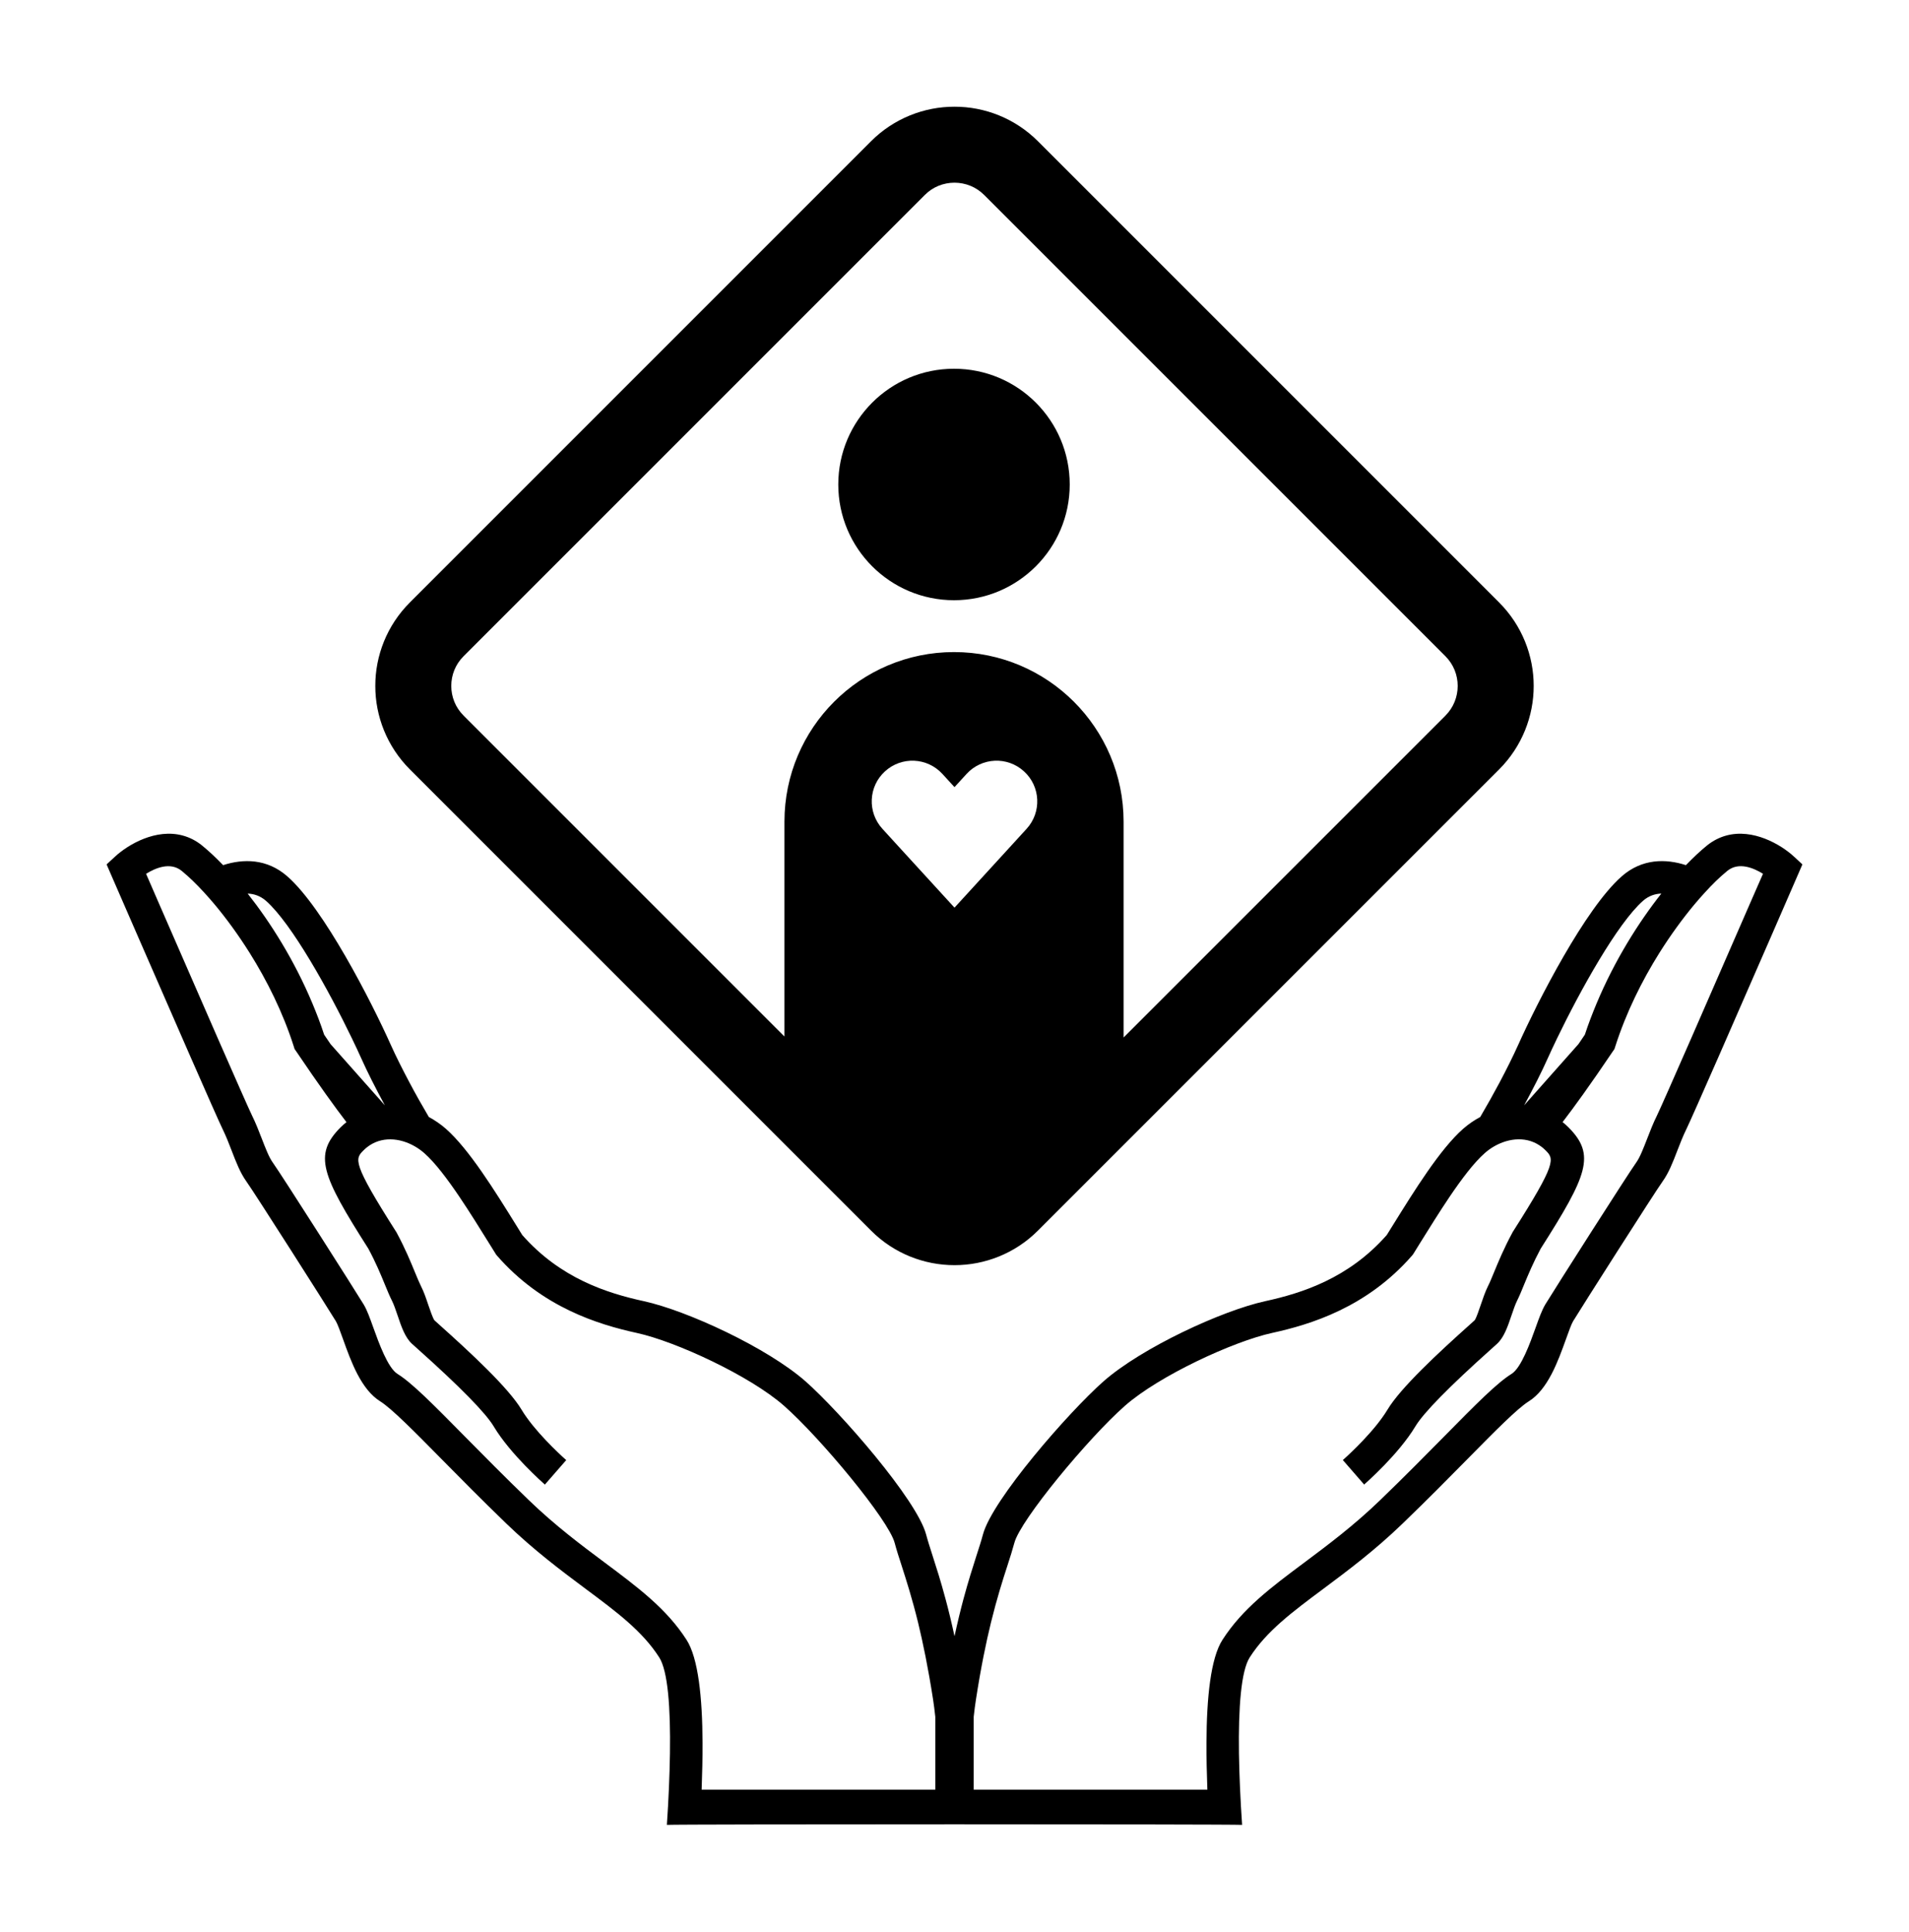 <?xml version="1.0" ?>
<svg xmlns="http://www.w3.org/2000/svg" xmlns:ev="http://www.w3.org/2001/xml-events" xmlns:xlink="http://www.w3.org/1999/xlink" baseProfile="full" enable-background="new 0 0 100 100" height="600px" version="1.1" viewBox="0 0 100 100" width="593px" x="0px" xml:space="preserve" y="0px">
	<defs/>
	<path d="M 45.627,63.868 C 46.827,65.073 48.421,65.682 50.0,65.68 L 50.008,65.68 C 51.581,65.68 53.172,65.073 54.372,63.868 L 78.528,39.714 C 79.732,38.509 80.342,36.917 80.34,35.34 C 80.342,33.762 79.731,32.169 78.528,30.967 L 54.374,6.812 C 53.171,5.606 51.576,4.996 50.0,5.0 C 48.424,4.996 46.828,5.606 45.625,6.812 L 21.471,30.967 C 20.268,32.167 19.656,33.762 19.66,35.34 C 19.656,36.917 20.27,38.512 21.474,39.714 L 45.627,63.868 M 53.777,42.824 L 52.888,43.797 L 50.0,46.953 L 47.112,43.797 L 46.224,42.824 C 45.429,41.957 45.488,40.609 46.356,39.816 C 47.226,39.02 48.571,39.081 49.366,39.948 L 50.0,40.641 L 50.633,39.948 C 51.427,39.081 52.773,39.02 53.642,39.816 C 54.512,40.609 54.571,41.957 53.777,42.824 M 24.286,33.781 L 48.442,9.625 C 48.876,9.19 49.428,8.982 50.0,8.979 C 50.57,8.983 51.123,9.191 51.559,9.627 L 75.713,33.78 C 76.147,34.217 76.357,34.769 76.359,35.34 C 76.357,35.909 76.147,36.463 75.712,36.901 L 58.858,53.754 L 58.858,42.45 C 58.858,37.544 54.879,33.566 49.976,33.566 C 45.068,33.566 41.092,37.544 41.092,42.45 L 41.092,53.703 L 24.288,36.898 C 23.85,36.46 23.641,35.909 23.639,35.339 C 23.641,34.77 23.85,34.217 24.286,33.781 M 49.975,30.85 C 53.323,30.85 56.036,28.135 56.036,24.788 C 56.036,21.438 53.323,18.725 49.975,18.725 C 46.627,18.725 43.912,21.439 43.912,24.788 C 43.912,28.135 46.627,30.85 49.975,30.85 M 93.974,44.279 C 93.289,43.646 91.827,42.79 90.42,43.179 C 90.079,43.273 89.739,43.439 89.415,43.7 C 89.407,43.707 89.394,43.717 89.385,43.725 C 89.067,43.984 88.707,44.322 88.315,44.727 C 87.267,44.387 86.015,44.374 84.945,45.319 C 83.043,46.993 80.562,51.837 79.517,54.166 C 79.254,54.749 78.92,55.419 78.553,56.112 C 78.233,56.713 77.888,57.327 77.54,57.919 C 77.229,58.086 76.929,58.289 76.647,58.535 C 75.434,59.605 74.106,61.749 72.93,63.641 L 72.643,64.102 C 70.641,66.376 68.191,67.149 66.276,67.567 C 64.0,68.065 59.805,70.008 57.807,71.765 C 55.987,73.371 51.978,77.962 51.491,79.785 C 51.402,80.12 51.283,80.489 51.143,80.919 C 50.954,81.513 50.721,82.236 50.469,83.172 C 50.318,83.736 50.161,84.38 50.001,85.118 C 49.842,84.38 49.685,83.736 49.532,83.172 C 49.282,82.236 49.05,81.513 48.858,80.919 C 48.72,80.489 48.601,80.12 48.512,79.785 C 48.024,77.963 44.015,73.372 42.195,71.765 C 40.196,70.008 36.003,68.065 33.727,67.567 C 31.81,67.149 29.361,66.377 27.358,64.102 L 27.073,63.641 C 25.898,61.748 24.568,59.605 23.355,58.535 C 23.074,58.289 22.772,58.086 22.464,57.919 C 22.114,57.327 21.768,56.713 21.45,56.112 C 21.081,55.419 20.745,54.749 20.483,54.166 C 19.44,51.837 16.959,46.993 15.057,45.319 C 13.986,44.375 12.736,44.387 11.687,44.727 C 11.296,44.322 10.935,43.984 10.616,43.725 C 10.607,43.716 10.595,43.706 10.587,43.7 C 10.264,43.438 9.924,43.272 9.583,43.179 C 8.173,42.789 6.711,43.646 6.028,44.279 L 5.584,44.688 L 5.824,45.243 C 5.895,45.404 6.477,46.744 7.25,48.519 C 8.882,52.265 11.364,57.954 11.675,58.583 C 11.844,58.929 11.993,59.311 12.135,59.681 C 12.366,60.283 12.588,60.851 12.906,61.294 C 13.318,61.865 17.178,67.928 17.596,68.618 C 17.683,68.764 17.833,69.176 17.963,69.539 C 18.385,70.721 18.913,72.191 19.922,72.817 C 20.513,73.189 21.67,74.355 23.129,75.838 C 24.11,76.834 25.226,77.963 26.519,79.212 C 27.987,80.628 29.404,81.684 30.653,82.617 C 32.33,83.865 33.653,84.853 34.531,86.224 C 34.986,86.932 35.129,88.866 35.094,91.253 C 35.077,92.414 35.021,93.709 34.933,94.998 C 35.51,94.958 64.485,94.958 65.066,94.998 C 64.977,93.709 64.919,92.414 64.901,91.253 C 64.868,88.865 65.011,86.932 65.466,86.224 C 66.344,84.853 67.668,83.865 69.344,82.617 C 70.594,81.683 72.011,80.628 73.477,79.212 C 74.773,77.963 75.888,76.834 76.869,75.838 C 78.329,74.356 79.482,73.19 80.077,72.817 C 81.085,72.191 81.613,70.72 82.037,69.539 C 82.167,69.176 82.315,68.764 82.403,68.618 C 82.821,67.928 86.682,61.865 87.093,61.294 C 87.412,60.851 87.634,60.282 87.864,59.681 C 88.009,59.311 88.154,58.929 88.325,58.583 C 88.636,57.953 91.119,52.265 92.751,48.519 C 93.522,46.744 94.105,45.404 94.175,45.243 L 94.416,44.688 L 93.974,44.279 M 13.933,46.596 C 15.281,47.784 17.227,51.293 18.44,53.811 C 18.623,54.189 18.788,54.543 18.932,54.864 C 19.24,55.552 19.673,56.411 20.161,57.309 L 17.317,54.104 C 17.208,53.943 17.096,53.779 16.979,53.606 C 16.797,53.044 16.587,52.502 16.364,51.968 C 15.42,49.711 14.168,47.727 12.974,46.217 C 13.302,46.229 13.633,46.334 13.933,46.596 M 48.994,93.153 L 36.754,93.153 C 36.786,92.306 36.805,91.46 36.802,90.708 C 36.793,88.329 36.577,86.261 35.965,85.308 C 34.919,83.677 33.412,82.554 31.671,81.255 C 30.462,80.352 29.092,79.331 27.701,77.988 C 26.422,76.753 25.315,75.632 24.339,74.643 C 22.679,72.96 21.583,71.85 20.821,71.376 C 20.315,71.061 19.843,69.749 19.561,68.965 C 19.374,68.443 19.226,68.03 19.051,67.74 C 18.609,67.01 14.727,60.914 14.285,60.299 C 14.093,60.033 13.912,59.565 13.719,59.067 C 13.563,58.664 13.401,58.244 13.199,57.836 C 12.902,57.229 10.277,51.217 8.35,46.787 C 8.104,46.222 7.87,45.681 7.652,45.181 C 8.143,44.875 8.921,44.545 9.515,45.025 C 9.534,45.039 9.555,45.057 9.573,45.074 C 9.737,45.21 9.914,45.368 10.105,45.553 C 10.296,45.737 10.497,45.944 10.706,46.173 C 10.889,46.371 11.075,46.587 11.269,46.817 C 11.858,47.524 12.483,48.376 13.084,49.333 C 13.981,50.764 14.822,52.438 15.396,54.244 L 15.432,54.361 L 15.503,54.461 C 16.715,56.257 17.565,57.43 18.149,58.189 C 18.043,58.274 17.938,58.365 17.84,58.462 C 16.41,59.9 16.836,60.953 19.295,64.815 C 19.694,65.557 19.95,66.182 20.156,66.683 C 20.292,67.014 20.409,67.3 20.538,67.555 C 20.632,67.741 20.731,68.03 20.825,68.308 C 21.023,68.895 21.211,69.451 21.571,69.791 C 21.626,69.844 21.729,69.933 21.881,70.069 C 24.1,72.053 25.44,73.419 25.865,74.131 C 26.745,75.597 28.47,77.108 28.542,77.174 L 29.661,75.891 C 29.641,75.875 28.397,74.782 27.6,73.672 C 27.5,73.533 27.406,73.395 27.324,73.255 C 26.639,72.11 24.661,70.275 23.015,68.802 C 22.9,68.698 22.801,68.611 22.755,68.567 C 22.669,68.449 22.524,68.021 22.436,67.764 C 22.323,67.428 22.207,67.081 22.056,66.787 C 21.958,66.59 21.853,66.334 21.73,66.037 C 21.507,65.494 21.229,64.816 20.783,63.986 L 20.769,63.958 L 20.751,63.932 C 18.427,60.285 18.594,60.115 19.046,59.664 C 19.108,59.6 19.174,59.543 19.243,59.49 C 19.286,59.458 19.328,59.427 19.371,59.399 C 19.562,59.275 19.764,59.191 19.973,59.142 C 20.398,59.043 20.848,59.089 21.271,59.243 C 21.62,59.37 21.947,59.567 22.228,59.814 C 22.786,60.305 23.431,61.158 24.071,62.107 C 24.607,62.902 25.142,63.764 25.623,64.539 L 25.953,65.069 L 25.989,65.127 C 25.987,65.125 26.032,65.179 26.032,65.179 C 28.397,67.894 31.347,68.791 33.362,69.232 C 35.395,69.675 39.287,71.476 41.068,73.045 C 42.994,74.742 46.547,79.026 46.865,80.225 C 46.966,80.603 47.091,80.994 47.239,81.446 C 47.483,82.208 47.778,83.126 48.089,84.39 C 48.348,85.455 48.619,86.764 48.88,88.445 C 48.918,88.694 48.957,88.996 48.994,89.338 L 48.994,93.153 L 48.994,93.153 M 81.068,54.863 C 81.211,54.543 81.379,54.188 81.56,53.81 C 82.776,51.292 84.721,47.784 86.067,46.595 C 86.364,46.333 86.697,46.228 87.026,46.216 C 85.834,47.726 84.582,49.71 83.637,51.967 C 83.415,52.5 83.204,53.043 83.021,53.605 C 82.903,53.778 82.794,53.942 82.683,54.103 L 79.839,57.308 C 80.326,56.41 80.762,55.552 81.068,54.863 M 91.648,46.787 C 89.724,51.217 87.097,57.228 86.801,57.836 C 86.597,58.244 86.437,58.664 86.28,59.067 C 86.086,59.565 85.905,60.034 85.714,60.299 C 85.273,60.914 81.389,67.01 80.947,67.74 C 80.774,68.03 80.624,68.442 80.437,68.965 C 80.156,69.749 79.687,71.061 79.179,71.376 C 78.415,71.85 77.319,72.96 75.66,74.643 C 74.684,75.631 73.579,76.752 72.298,77.988 C 70.908,79.331 69.537,80.351 68.329,81.255 C 66.586,82.554 65.083,83.677 64.036,85.308 C 63.422,86.261 63.207,88.329 63.199,90.708 C 63.194,91.46 63.215,92.307 63.246,93.153 L 51.006,93.153 L 51.006,89.336 C 51.044,88.994 51.082,88.692 51.122,88.443 C 51.381,86.762 51.652,85.454 51.913,84.388 C 52.225,83.123 52.517,82.205 52.764,81.444 C 52.911,80.992 53.035,80.601 53.137,80.223 C 53.455,79.025 57.004,74.741 58.932,73.043 C 60.715,71.474 64.608,69.673 66.638,69.23 C 68.652,68.79 71.603,67.892 73.969,65.177 C 73.969,65.177 74.012,65.123 74.011,65.125 L 74.05,65.067 L 74.378,64.537 C 74.86,63.763 75.395,62.9 75.931,62.105 C 76.572,61.156 77.217,60.303 77.776,59.812 C 78.053,59.565 78.383,59.368 78.733,59.241 C 79.154,59.088 79.604,59.042 80.028,59.14 C 80.237,59.189 80.44,59.273 80.631,59.397 C 80.672,59.424 80.717,59.456 80.761,59.488 C 80.828,59.541 80.895,59.597 80.958,59.662 C 81.407,60.112 81.577,60.282 79.25,63.93 L 79.232,63.956 L 79.22,63.984 C 78.773,64.814 78.495,65.492 78.27,66.035 C 78.148,66.332 78.043,66.588 77.943,66.785 C 77.797,67.079 77.681,67.426 77.566,67.762 C 77.479,68.019 77.336,68.447 77.249,68.565 C 77.201,68.609 77.103,68.697 76.989,68.8 C 75.341,70.273 73.363,72.109 72.679,73.253 C 72.596,73.393 72.501,73.531 72.402,73.67 C 71.607,74.779 70.36,75.873 70.343,75.889 L 71.459,77.172 C 71.531,77.106 73.259,75.595 74.14,74.129 C 74.565,73.417 75.904,72.052 78.124,70.067 C 78.277,69.93 78.376,69.841 78.432,69.789 C 78.792,69.448 78.98,68.893 79.179,68.306 C 79.273,68.028 79.372,67.739 79.465,67.553 C 79.592,67.298 79.711,67.012 79.844,66.681 C 80.053,66.18 80.31,65.555 80.708,64.813 C 83.166,60.952 83.595,59.898 82.161,58.46 C 82.065,58.362 81.961,58.272 81.853,58.187 C 82.438,57.428 83.289,56.255 84.501,54.459 L 84.57,54.359 L 84.608,54.242 C 85.183,52.436 86.023,50.762 86.92,49.331 C 87.52,48.374 88.148,47.522 88.735,46.815 C 88.927,46.586 89.115,46.37 89.298,46.171 C 89.506,45.942 89.707,45.734 89.896,45.551 C 90.089,45.365 90.267,45.207 90.431,45.072 C 90.449,45.055 90.471,45.037 90.488,45.023 C 91.082,44.544 91.86,44.874 92.352,45.179 C 92.13,45.681 91.895,46.222 91.648,46.787"/>
</svg>
